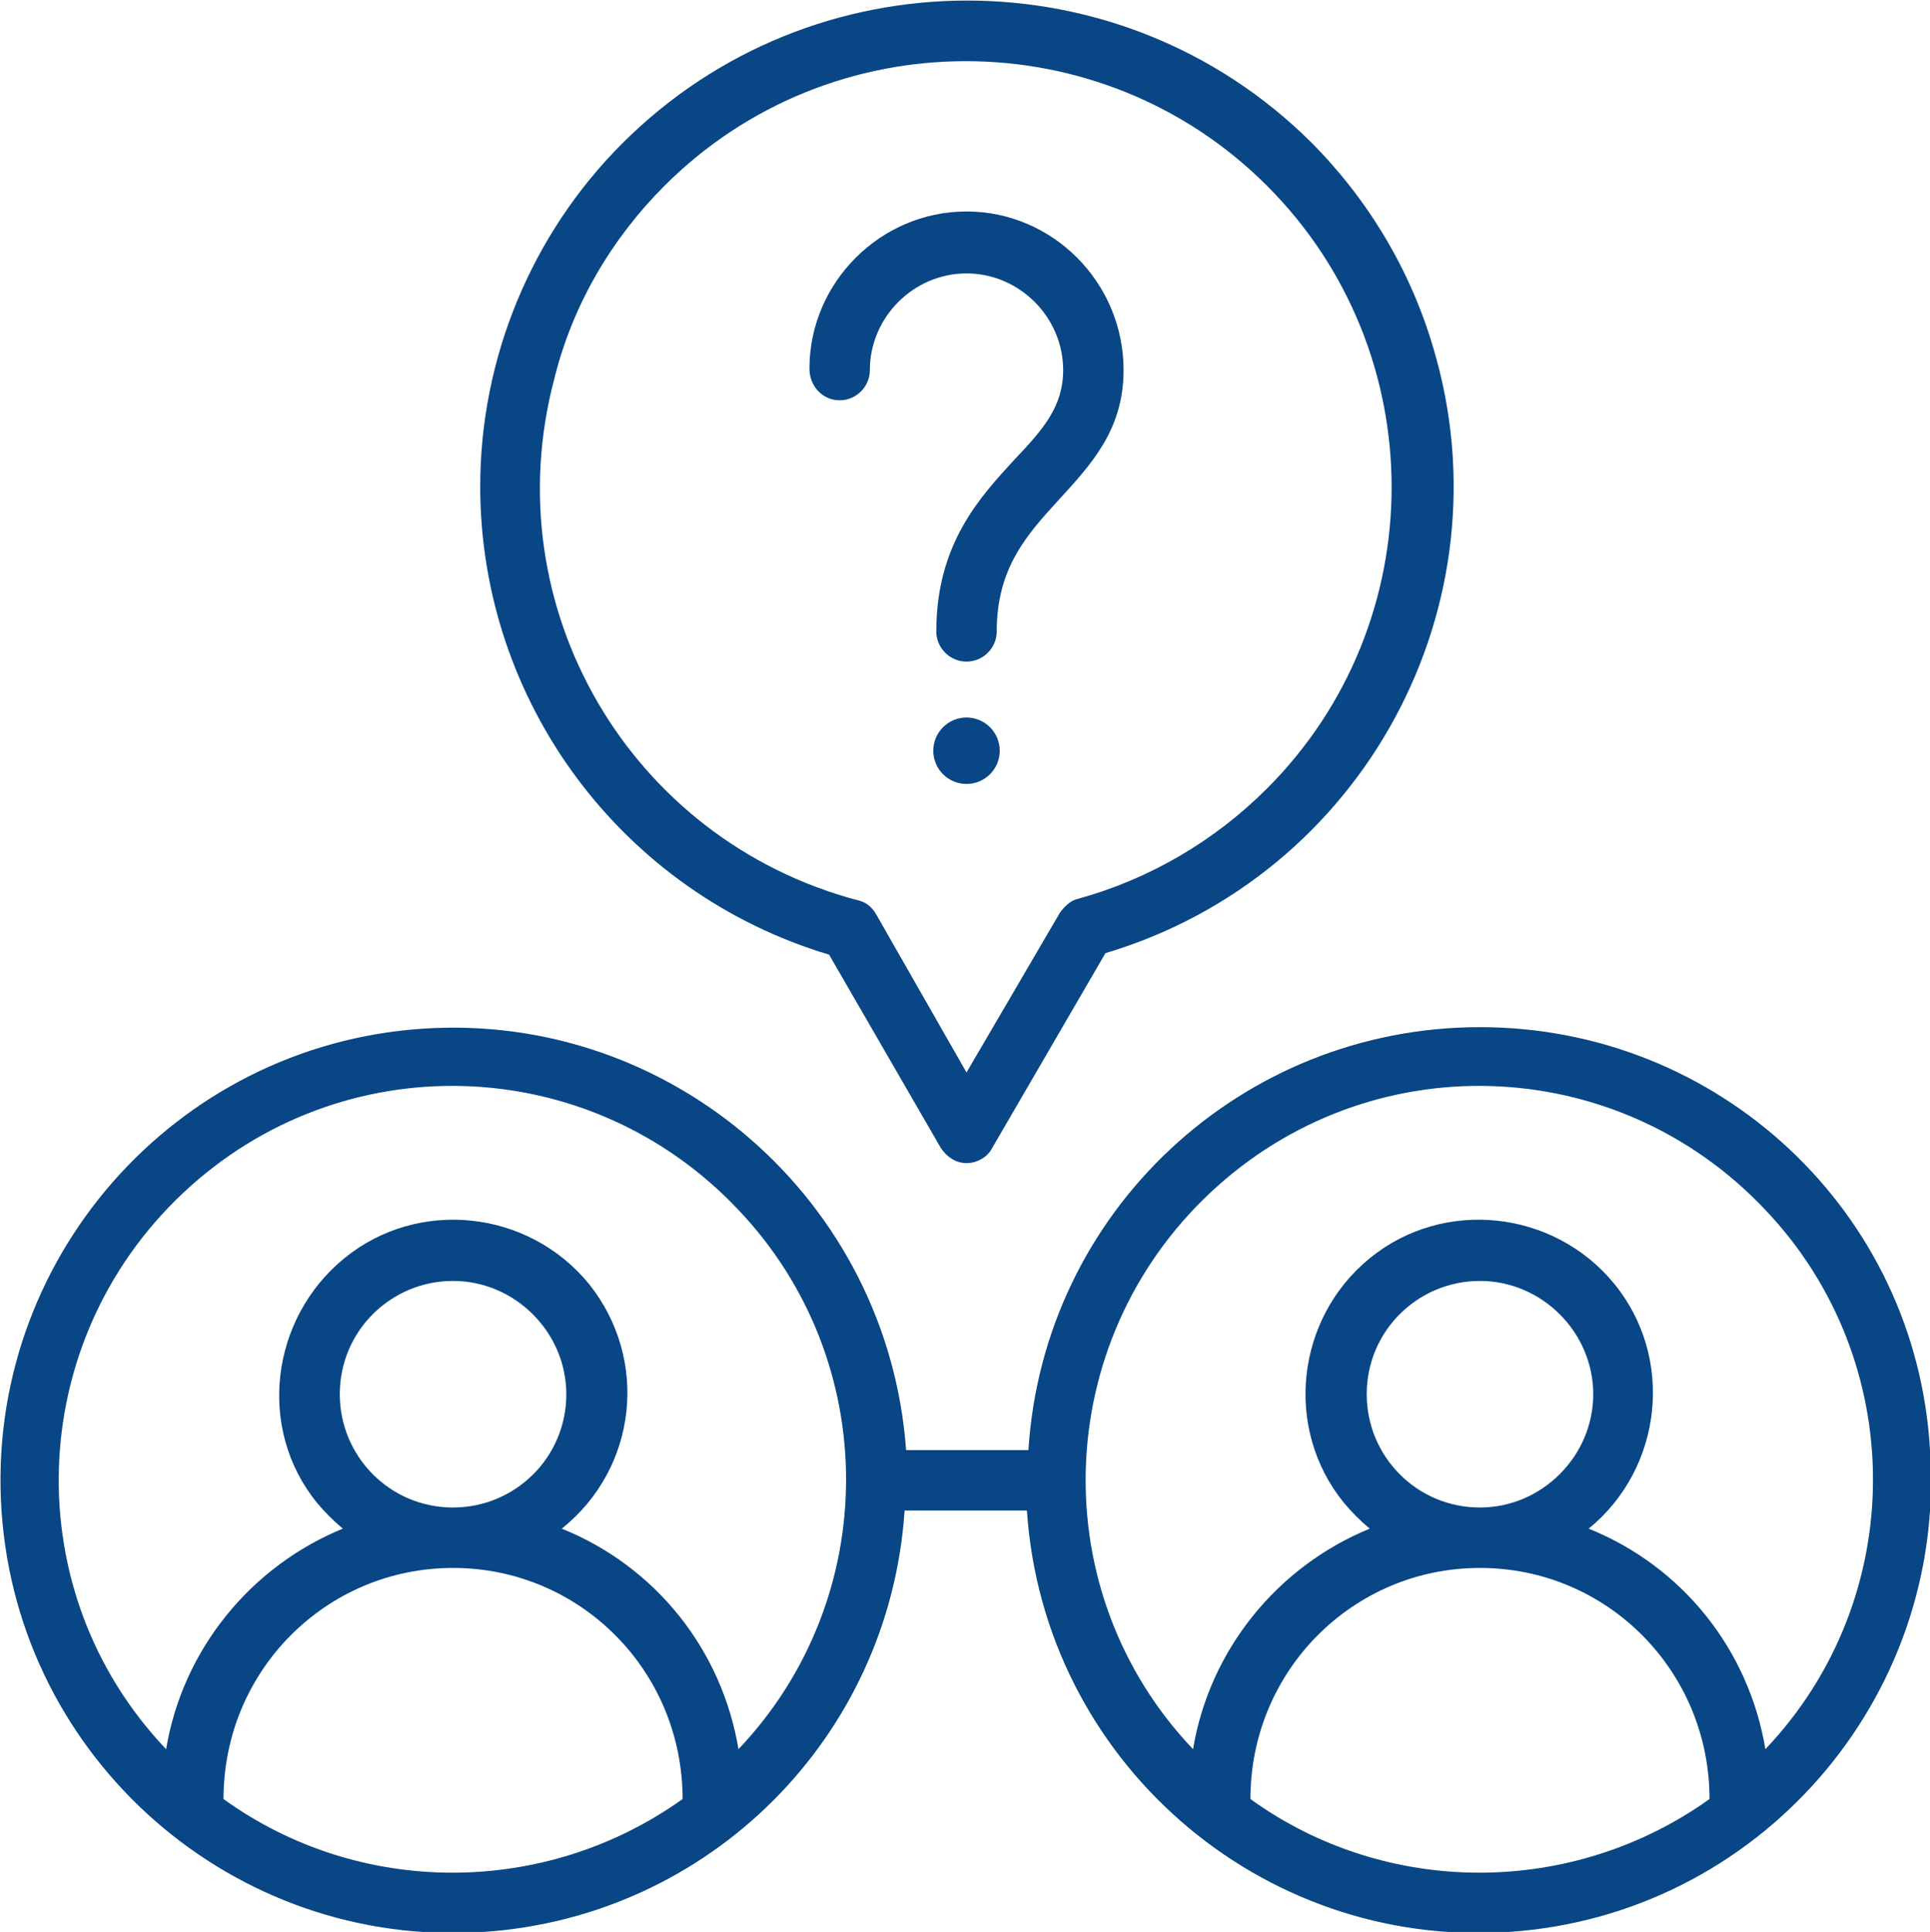 <?xml version="1.0" encoding="utf-8"?>
<!-- Generator: Adobe Illustrator 24.1.3, SVG Export Plug-In . SVG Version: 6.00 Build 0)  -->
<svg version="1.1" id="Calque_1" xmlns="http://www.w3.org/2000/svg" xmlns:xlink="http://www.w3.org/1999/xlink" x="0px" y="0px"
	 viewBox="0 0 127.8 127.9" style="enable-background:new 0 0 127.8 127.9;" xml:space="preserve">
<style type="text/css">
	.st0{fill:#084685;}
</style>
<g>
	<path class="st0" d="M127.8,96c-0.9-15.8-14-28-29.8-28S69.1,80.2,68.1,96H60c-1.2-16.5-15.5-29-32-27.9C11.5,69.2-1,83.5,0.1,100
		c1.1,16.5,15.4,29,31.9,27.9c15-1,26.9-12.9,27.9-27.9H68c1.1,16.5,15.4,29,31.9,27.9C116.4,126.8,128.9,112.5,127.8,96z
		 M45.2,119.1c-9.1,6.5-21.4,6.5-30.4,0c0-8.5,6.8-15.3,15.2-15.3S45.2,110.6,45.2,119.1C45.2,119,45.2,119,45.2,119.1z M22.5,92.3
		c0-4.2,3.4-7.5,7.5-7.5s7.5,3.4,7.5,7.5c0,4.2-3.4,7.5-7.5,7.5C25.8,99.8,22.5,96.4,22.5,92.3z M48.9,115.8
		c-1.1-6.6-5.5-12.1-11.7-14.6c5-4,5.8-11.2,1.8-16.2c-4-4.9-11.3-5.7-16.2-1.7c-4.9,4-5.8,11.3-1.8,16.2c0.5,0.6,1.1,1.2,1.7,1.7
		c-6.1,2.5-10.6,8-11.7,14.6C1.1,105.4,1.6,88.9,12.1,79c10.5-9.9,26.9-9.4,36.8,1.1C58.4,90.1,58.4,105.8,48.9,115.8z M113.2,119.1
		c-9.1,6.5-21.4,6.5-30.4,0c0-8.5,6.8-15.3,15.2-15.3C106.4,103.8,113.2,110.6,113.2,119.1C113.2,119,113.2,119,113.2,119.1z
		 M90.5,92.3c0-4.2,3.4-7.5,7.5-7.5s7.5,3.4,7.5,7.5c0,4.1-3.4,7.5-7.5,7.5C93.8,99.8,90.5,96.4,90.5,92.3z M116.9,115.8
		c-1.1-6.6-5.5-12.1-11.7-14.6c4.9-4,5.7-11.3,1.7-16.2s-11.3-5.7-16.2-1.7c-4.9,4-5.7,11.3-1.7,16.2c0.5,0.6,1.1,1.2,1.7,1.7
		c-6.1,2.5-10.6,8-11.7,14.6c-9.9-10.4-9.4-26.9,1.1-36.8c10.5-9.9,26.9-9.4,36.8,1.1C126.4,90.1,126.4,105.8,116.9,115.8z"/>
	<path class="st0" d="M54.9,63.2L62.3,76c0.4,0.6,1,1,1.7,1s1.4-0.4,1.7-1l7.5-12.9C90.3,58,100,40,94.9,23
		c-1.5-5.1-4.3-9.8-8.1-13.6C74.2-3.1,53.8-3.1,41.2,9.5c-6,6-9.4,14.2-9.4,22.7C31.8,46.5,41.2,59.1,54.9,63.2z M36.7,25.1
		c1.2-4.9,3.8-9.3,7.3-12.8c11-11,28.9-11,39.9,0s11,28.9,0,39.9c-3.5,3.5-7.8,6-12.5,7.3c-0.5,0.1-0.9,0.5-1.2,0.9L64,71l-6-10.5
		c-0.3-0.5-0.7-0.8-1.2-0.9C41.7,55.6,32.7,40.2,36.7,25.1z"/>
	<path class="st0" d="M55.6,26.5c1.1,0,2-0.9,2-2c0-3.5,2.9-6.4,6.4-6.4s6.4,2.9,6.4,6.4c0,2.4-1.3,3.9-3.2,5.9
		C64.9,32.9,62,36,62,41.8c0,1.1,0.9,2,2,2s2-0.9,2-2c0-4.2,2-6.4,4.1-8.7c2.1-2.3,4.3-4.6,4.3-8.6C74.4,18.7,69.7,14,64,14
		s-10.4,4.7-10.4,10.4C53.6,25.6,54.5,26.5,55.6,26.5z"/>
	<circle class="st0" cx="64" cy="49.7" r="2.2"/>
</g>
</svg>
